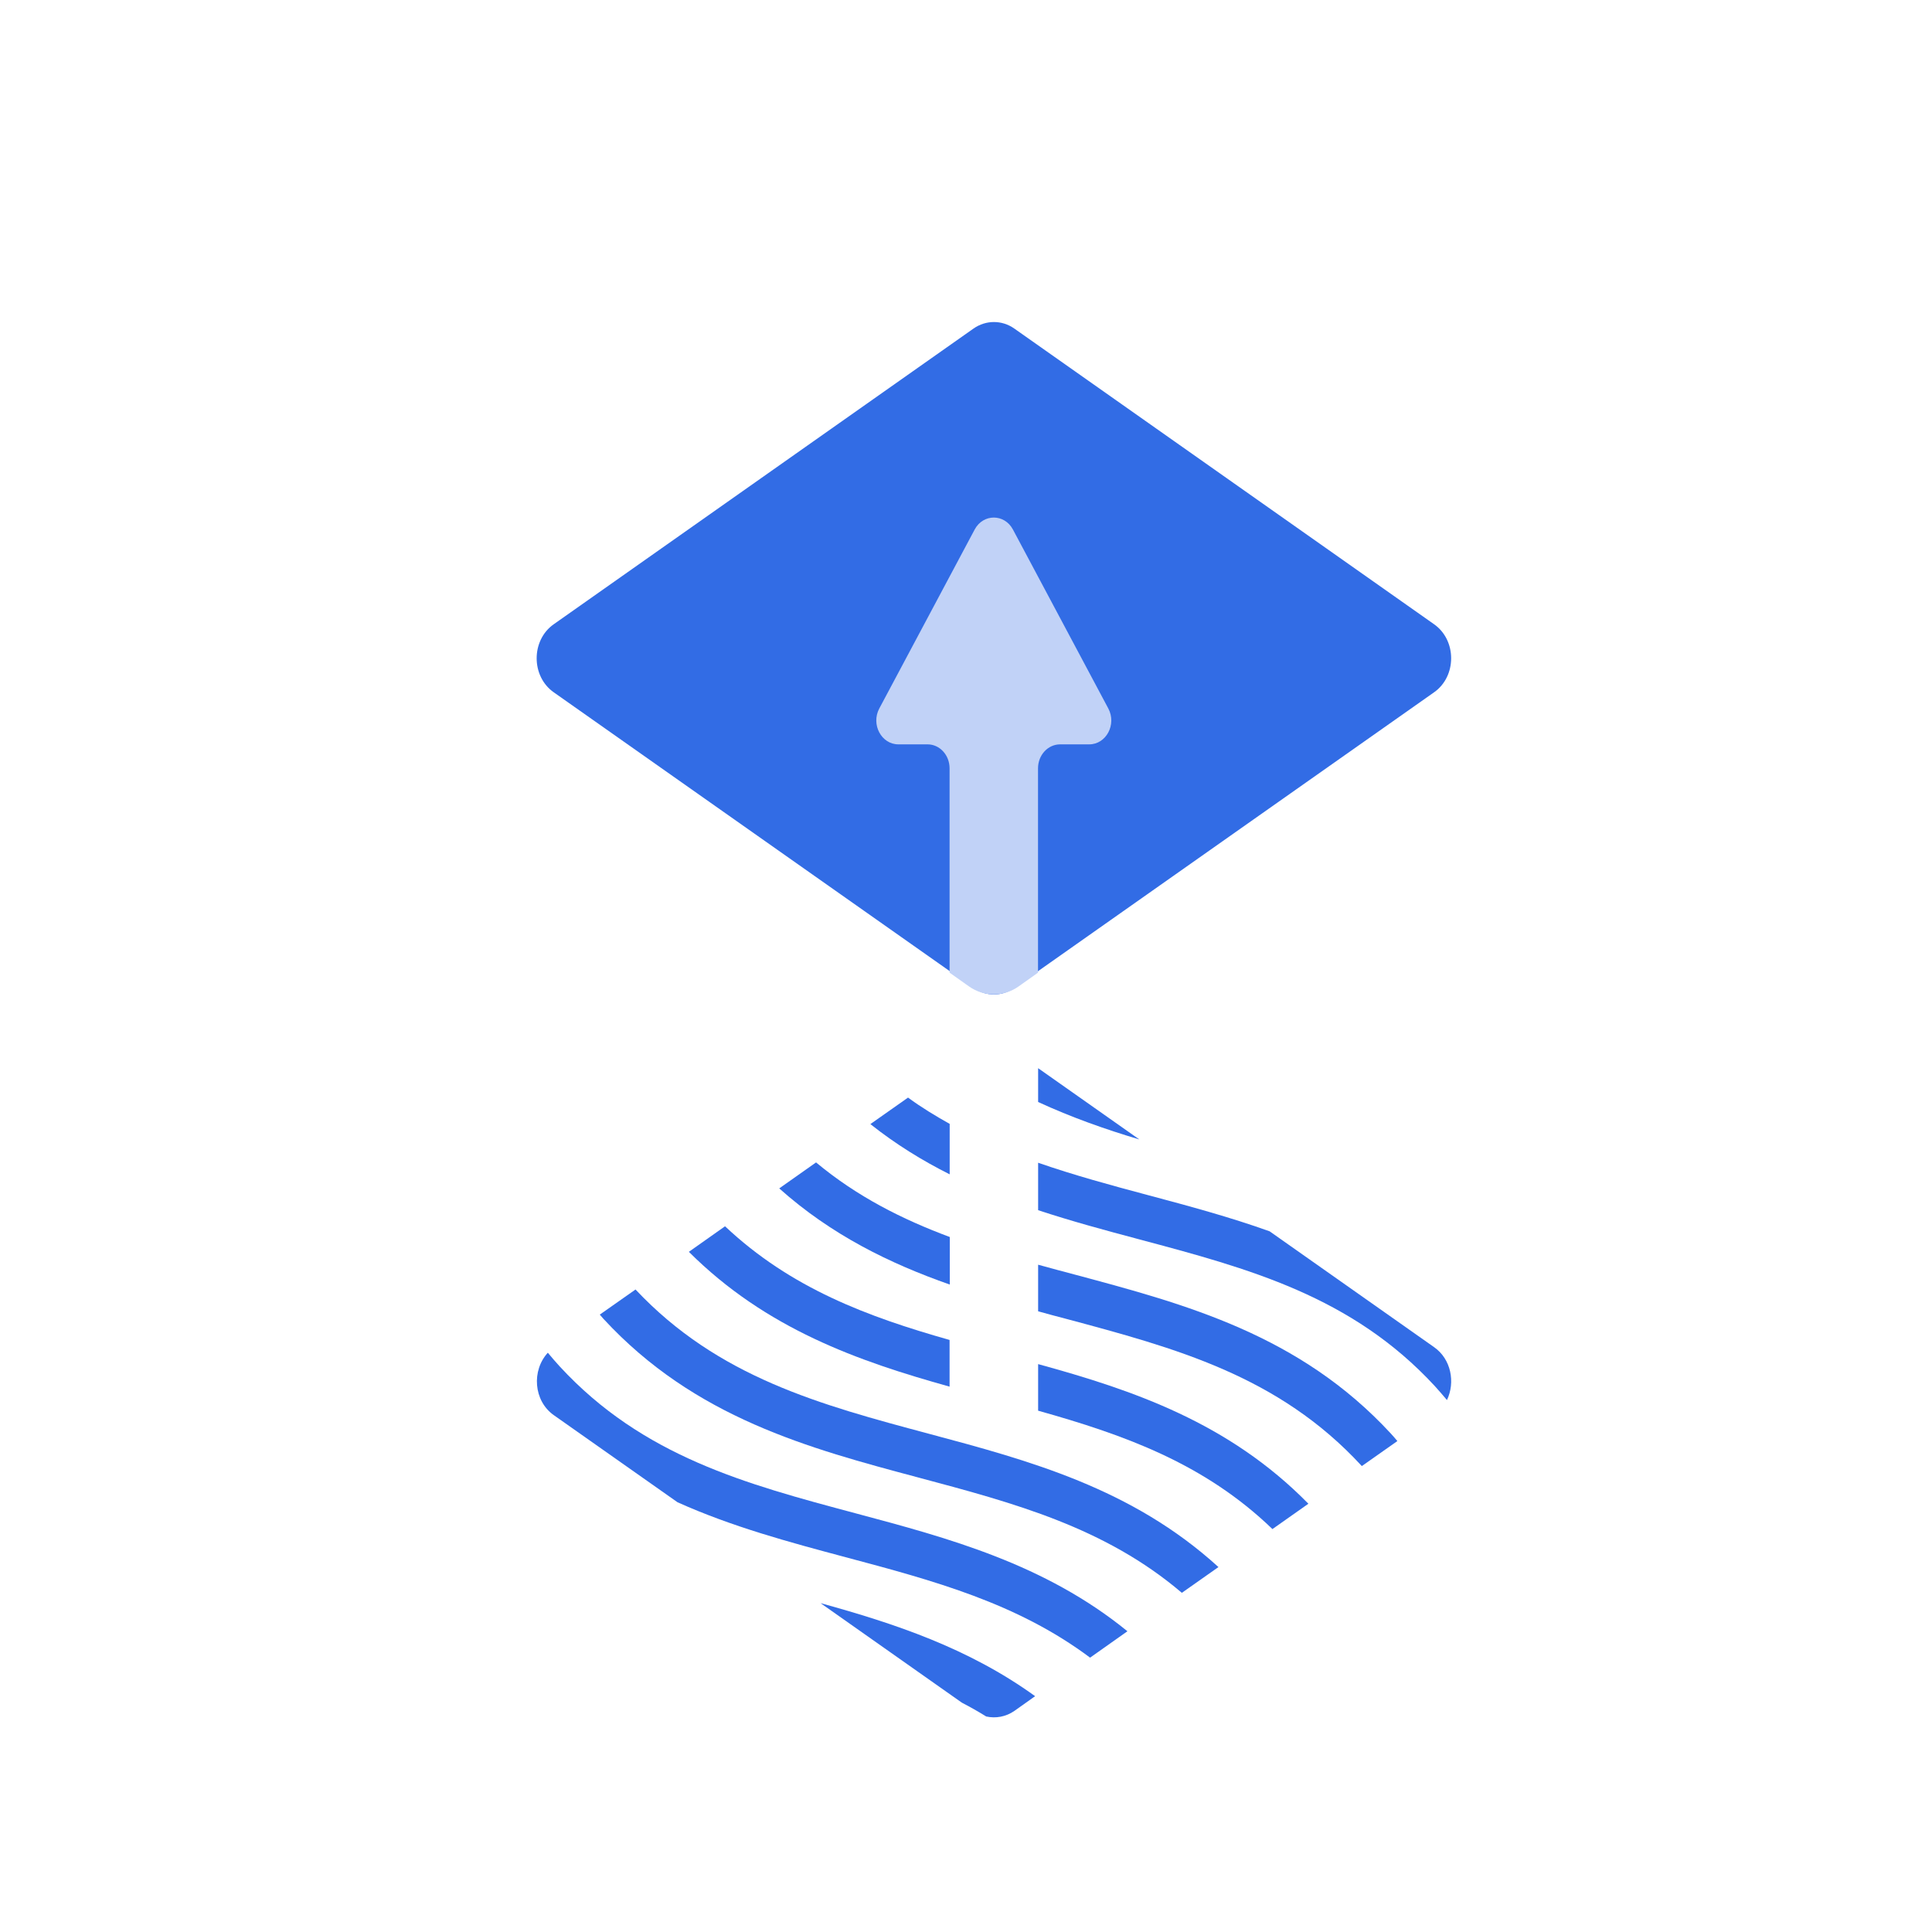 <svg width="24" height="24" viewBox="0 0 18 18" fill="none" version="1.1" xmlns="http://www.w3.org/2000/svg" xmlns:xlink="http://www.w3.org/1999/xlink">
<path fill-rule="evenodd" clip-rule="evenodd" d="M5.159 6.45C4.947 6.301 4.947 5.965 5.159 5.816L9.07 3.061C9.186 2.98 9.335 2.98 9.45 3.061L13.361 5.816C13.573 5.965 13.573 6.301 13.361 6.45L9.45 9.204C9.335 9.286 9.186 9.286 9.07 9.204L5.159 6.45Z" fill="#326CE5"/>
<path fill-rule="evenodd" clip-rule="evenodd" d="M9.877 6.935H10.148C10.306 6.935 10.405 6.75 10.326 6.601L9.437 4.933C9.358 4.785 9.16 4.785 9.081 4.933L8.192 6.601C8.113 6.75 8.212 6.935 8.37 6.935H8.642C8.755 6.935 8.847 7.035 8.847 7.158V9.062L9.029 9.191C9.169 9.289 9.349 9.289 9.489 9.191L9.671 9.062V7.158C9.671 7.035 9.763 6.935 9.877 6.935Z" fill="#C1D2F7"/>
<path fill-rule="evenodd" clip-rule="evenodd" d="M10.615 10.616L9.672 9.952V10.267C9.98 10.409 10.296 10.521 10.615 10.616Z" fill="#326CE5"/>
<path fill-rule="evenodd" clip-rule="evenodd" d="M9.672 10.833V11.275C9.984 11.378 10.299 11.463 10.611 11.546C11.631 11.818 12.594 12.075 13.368 12.914C13.407 12.957 13.444 13 13.481 13.044C13.56 12.879 13.52 12.662 13.361 12.551L11.829 11.472C11.458 11.339 11.079 11.237 10.704 11.137C10.351 11.043 10.006 10.949 9.672 10.833Z" fill="#326CE5"/>
<path fill-rule="evenodd" clip-rule="evenodd" d="M8.848 10.471C8.716 10.397 8.585 10.318 8.46 10.226L8.109 10.473C8.346 10.661 8.593 10.813 8.848 10.941V10.471Z" fill="#326CE5"/>
<path fill-rule="evenodd" clip-rule="evenodd" d="M10.021 11.877C9.904 11.846 9.787 11.815 9.672 11.783V12.217C9.757 12.241 9.843 12.264 9.928 12.286C10.947 12.559 11.91 12.816 12.684 13.655C12.686 13.656 12.687 13.658 12.688 13.659L13.019 13.426C12.999 13.403 12.98 13.379 12.959 13.357C12.108 12.435 11.047 12.152 10.021 11.877Z" fill="#326CE5"/>
<path fill-rule="evenodd" clip-rule="evenodd" d="M8.849 11.525C8.406 11.36 7.986 11.149 7.603 10.83L7.26 11.072C7.747 11.507 8.291 11.772 8.849 11.968V11.525Z" fill="#326CE5"/>
<path fill-rule="evenodd" clip-rule="evenodd" d="M8.847 12.484C8.085 12.268 7.368 12.003 6.755 11.425L6.418 11.663C7.138 12.381 7.994 12.681 8.847 12.919V12.484Z" fill="#326CE5"/>
<path fill-rule="evenodd" clip-rule="evenodd" d="M9.672 13.143C10.47 13.367 11.22 13.633 11.855 14.246L12.19 14.01C11.448 13.254 10.557 12.952 9.672 12.709V13.143Z" fill="#326CE5"/>
<path fill-rule="evenodd" clip-rule="evenodd" d="M5.921 12.014L5.588 12.248C5.6 12.261 5.61 12.274 5.622 12.287C6.473 13.209 7.534 13.493 8.561 13.767C9.449 14.004 10.295 14.23 11.011 14.84L11.352 14.6C10.546 13.865 9.586 13.607 8.654 13.358C7.645 13.088 6.691 12.833 5.921 12.014Z" fill="#326CE5"/>
<path fill-rule="evenodd" clip-rule="evenodd" d="M5.215 12.731C5.176 12.689 5.14 12.646 5.104 12.603C4.952 12.768 4.97 13.051 5.16 13.185L6.312 13.996C6.821 14.225 7.354 14.368 7.878 14.508C8.697 14.726 9.478 14.936 10.156 15.444L10.504 15.198C9.734 14.571 8.84 14.331 7.971 14.099C6.952 13.827 5.989 13.57 5.215 12.731Z" fill="#326CE5"/>
<path fill-rule="evenodd" clip-rule="evenodd" d="M8.961 15.863C9.038 15.903 9.114 15.946 9.188 15.992C9.277 16.012 9.372 15.995 9.451 15.94L9.644 15.803C9.023 15.354 8.333 15.126 7.645 14.936L8.961 15.863Z" fill="#326CE5"/>
</svg>

